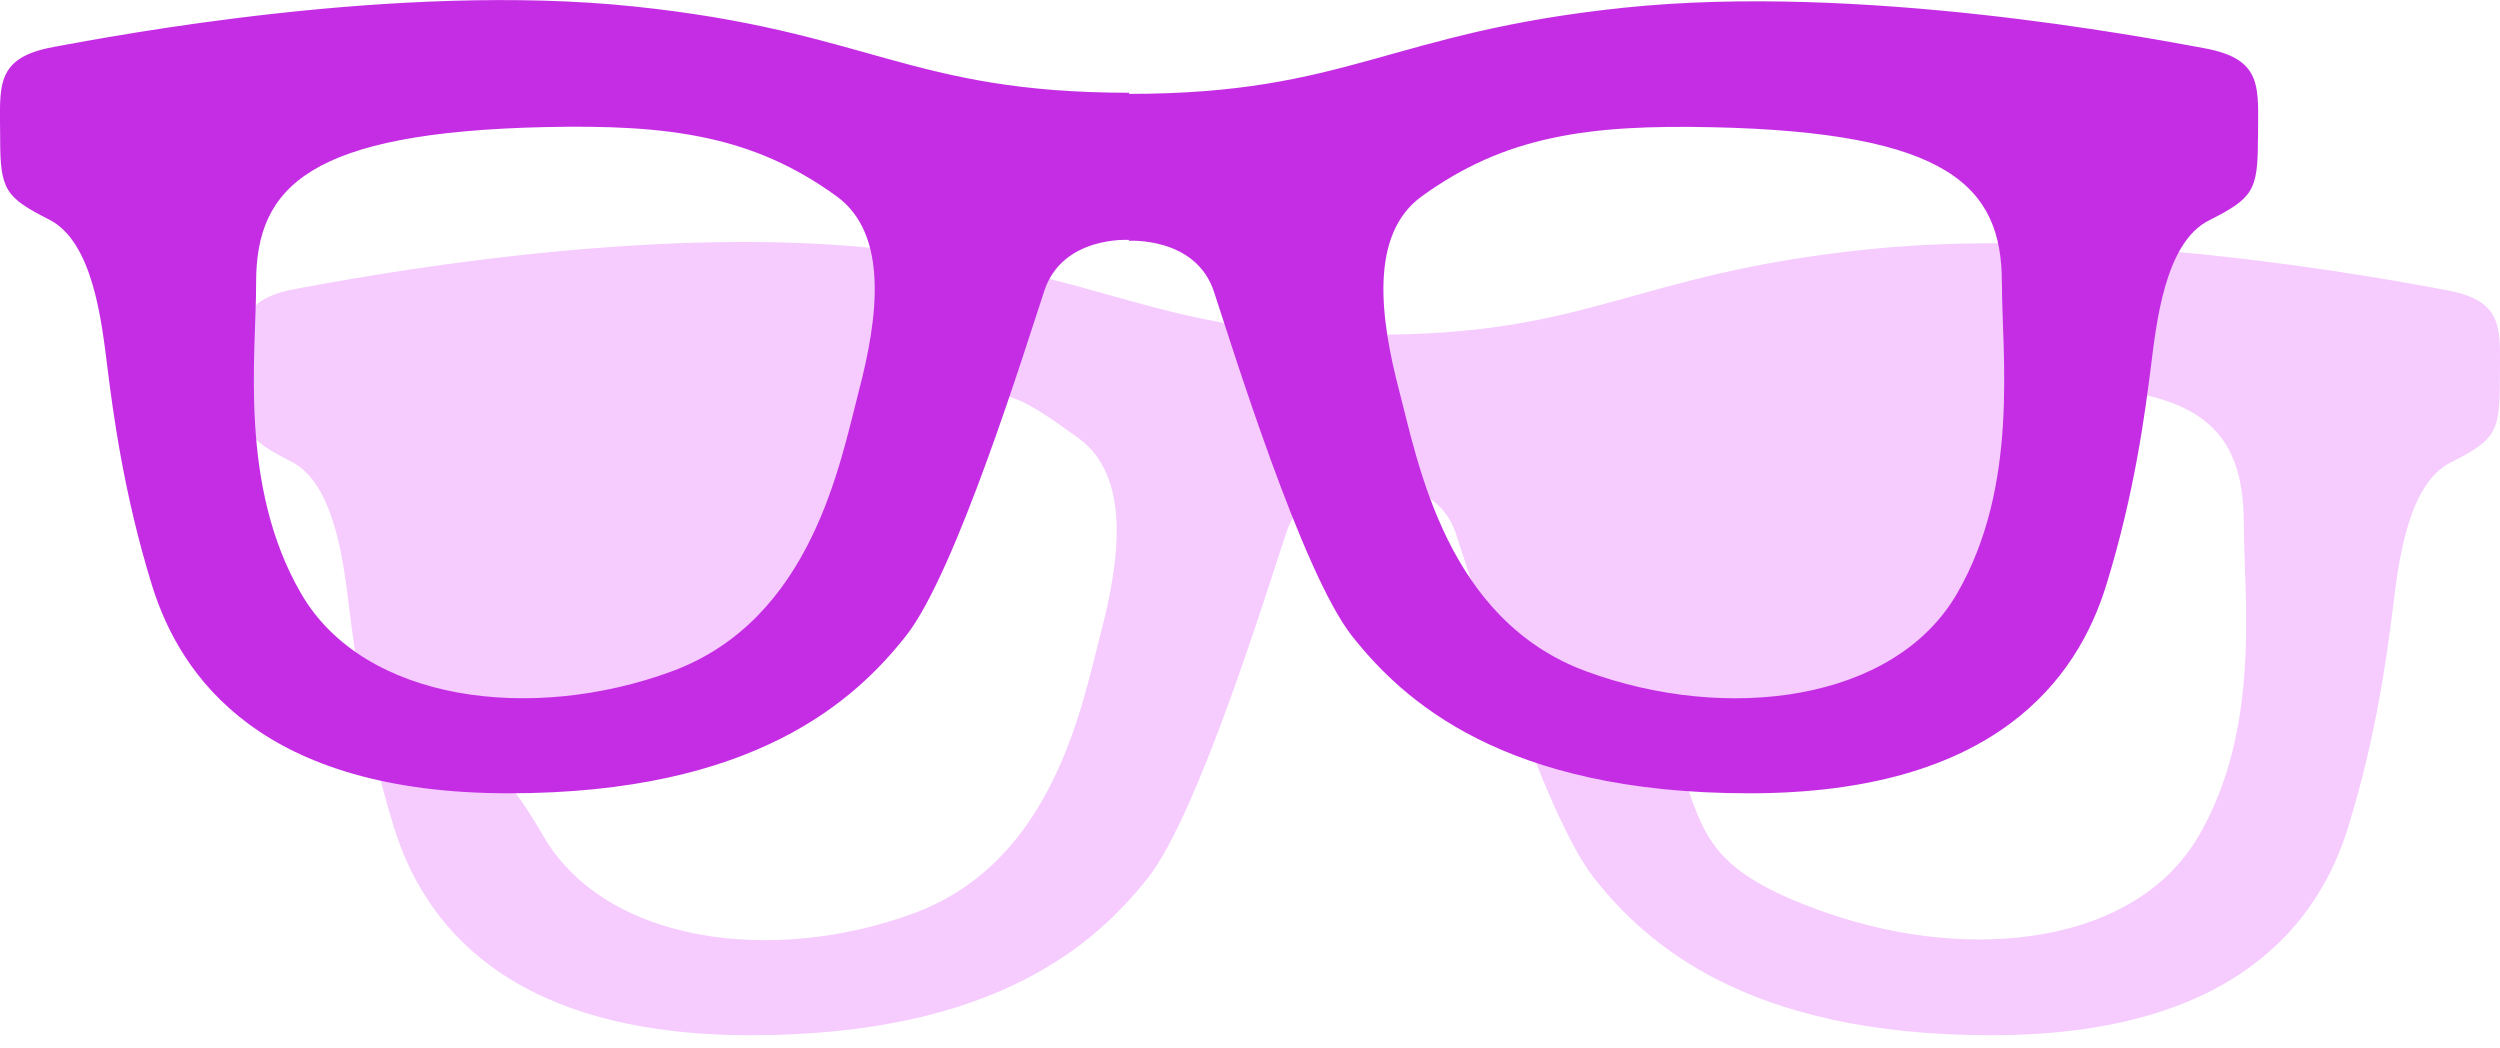 <svg xmlns="http://www.w3.org/2000/svg" width="31" height="13" viewBox="0 0 31 13">
    <g fill="none" fill-rule="nonzero">
        <path fill="#F6CCFF" d="M30.998 4.729c0 .64-.062.728-.61 1.006-.546.277-.65 1.281-.718 1.822-.069.541-.198 1.556-.554 2.703-.354 1.147-1.367 2.577-4.426 2.577-3.058 0-4.3-1.162-4.923-1.948-.623-.787-1.489-3.593-1.715-4.275-.226-.68-1.052-.628-1.052-.628 0-.011-.824-.064-1.05.618-.227.683-1.093 3.494-1.716 4.282-.622.787-1.865 1.951-4.924 1.951s-4.071-1.432-4.426-2.581c-.355-1.15-.485-2.165-.553-2.708-.069-.542-.173-1.548-.72-1.825-.546-.277-.609-.367-.609-1.008 0-.64-.08-.996.664-1.133s4.268-.808 7.193-.503c2.925.305 3.418 1.07 6.141 1.07 2.723.014 3.216-.75 6.141-1.055 2.925-.305 6.448.366 7.192.503.744.137.665.492.665 1.132zm-17.625.704c-1.03-.746-.786-.476-2.337-.657-.171.776.294 4.255-4.819 4.403-.091.878-.263-.162.517 1.182.78 1.345 2.86 1.603 4.596.964 1.736-.64 2.087-2.584 2.321-3.482.235-.897.374-1.937-.278-2.41zm14.45 1.073c.003-1.2-.557-1.681-2.296-1.72-.054 1.335 0 4.582-4.899 4.255.567 1.145.25 1.666 2.043 2.285 1.793.618 3.816.38 4.595-.964.78-1.344.556-2.975.558-3.856z"/>
        <path fill="#C52DE5" d="M27.998 1.729c0 .64-.062.728-.61 1.006-.546.277-.65 1.281-.718 1.822-.069.541-.198 1.556-.554 2.703-.354 1.147-1.367 2.577-4.426 2.577-3.058 0-4.3-1.162-4.923-1.948-.623-.787-1.489-3.593-1.715-4.275-.226-.68-1.052-.628-1.052-.628v-.011s-.824-.053-1.05.63c-.227.682-1.093 3.493-1.716 4.28-.622.788-1.865 1.952-4.924 1.952S2.24 8.405 1.884 7.256c-.355-1.15-.485-2.165-.553-2.708C1.262 4.006 1.158 3 .61 2.723.065 2.446.002 2.356.002 1.715c0-.64-.08-.996.664-1.133S4.934-.226 7.86.08c2.925.305 3.418 1.07 6.141 1.07v.014c2.723 0 3.216-.764 6.141-1.069 2.925-.305 6.448.366 7.192.503.744.137.665.492.665 1.132zm-17.625.704c-1.03-.746-2.058-.892-3.621-.857-2.905.066-3.578.73-3.576 1.928.002.881-.222 2.513.558 3.857.78 1.345 2.86 1.603 4.596.964 1.736-.64 2.087-2.584 2.321-3.482.235-.897.374-1.937-.278-2.41zm14.45 1.073c.003-1.2-.67-1.863-3.574-1.928-1.563-.036-2.59.111-3.62.857-.653.472-.514 1.512-.279 2.41.235.897.585 2.842 2.32 3.48 1.738.64 3.817.381 4.596-.963.78-1.344.556-2.975.558-3.856z"/>
    </g>
</svg>
